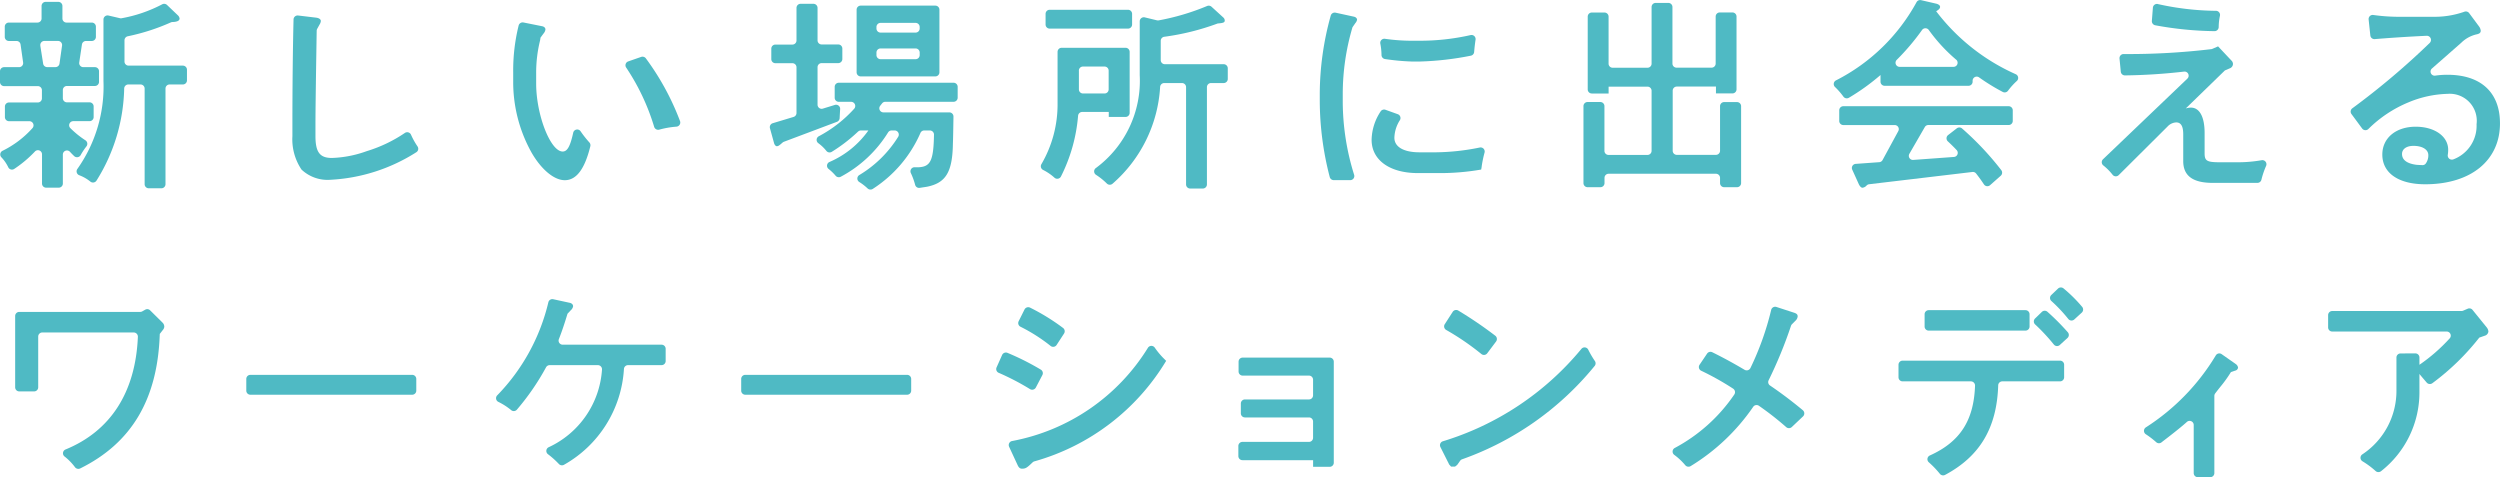 <svg xmlns="http://www.w3.org/2000/svg" width="244.524" height="46.676" viewBox="0 0 244.524 46.676">
  <g id="Group_1084" data-name="Group 1084" transform="translate(0 -0.01)">
    <g id="Group_1074" data-name="Group 1074" transform="translate(1.48 28.125)">
      <path id="Path_625" data-name="Path 625" d="M1037.06,568.388h-1.442a.4.4,0,0,1-.4-.4v-6.976a.4.4,0,0,1,.4-.4h11.829a.4.4,0,0,0,.2-.051l.291-.164a.4.4,0,0,1,.482.064l1.242,1.229a.582.582,0,0,1,.143.366.549.549,0,0,1-.143.325l-.3.386c-.2,6.37-2.75,10.673-7.788,13.158a.414.414,0,0,1-.513-.136,5.514,5.514,0,0,0-1.01-1.033.4.4,0,0,1,.087-.685c4.414-1.806,6.856-5.6,7.083-11.025a.408.408,0,0,0-.407-.422h-8.942a.4.4,0,0,0-.4.4v4.964A.4.4,0,0,1,1037.06,568.388Z" transform="translate(-1035.215 -558.22)" fill="#4fbac4"/>
      <path id="Path_626" data-name="Path 626" d="M1077.455,569.68h-15.827a.4.4,0,0,1-.4-.4v-1.144a.4.4,0,0,1,.4-.4h15.827a.4.4,0,0,1,.4.4v1.144A.4.4,0,0,1,1077.455,569.68Z" transform="translate(-1038.618 -559.187)" fill="#4fbac4"/>
      <path id="Path_627" data-name="Path 627" d="M1094.22,565.89a23.851,23.851,0,0,1-2.85,4.139.4.4,0,0,1-.551.049,6.293,6.293,0,0,0-1.254-.809.4.4,0,0,1-.115-.644,19.5,19.5,0,0,0,5-9.1.4.4,0,0,1,.474-.3l1.581.343c.242.041.364.183.364.346a.646.646,0,0,1-.223.386l-.324.345c-.3,1-.58,1.82-.842,2.478a.4.4,0,0,0,.374.549h9.669a.4.4,0,0,1,.4.4v1.2a.4.4,0,0,1-.4.4h-3.28a.4.4,0,0,0-.4.369,11.542,11.542,0,0,1-5.877,9.385.411.411,0,0,1-.487-.085,8.529,8.529,0,0,0-1.07-.959.4.4,0,0,1,.068-.679,9.019,9.019,0,0,0,5.218-7.578.407.407,0,0,0-.4-.453h-4.721A.407.407,0,0,0,1094.22,565.89Z" transform="translate(-1042.295 -558.073)" fill="#4fbac4"/>
      <path id="Path_628" data-name="Path 628" d="M1133.147,569.68H1117.32a.4.4,0,0,1-.4-.4v-1.144a.4.4,0,0,1,.4-.4h15.827a.4.4,0,0,1,.4.4v1.144A.4.4,0,0,1,1133.147,569.68Z" transform="translate(-1045.904 -559.187)" fill="#4fbac4"/>
      <path id="Path_629" data-name="Path 629" d="M1146.724,564.592a25.031,25.031,0,0,1,3.259,1.641.4.4,0,0,1,.148.534l-.637,1.215a.407.407,0,0,1-.569.156,24.419,24.419,0,0,0-3.055-1.591.4.4,0,0,1-.215-.538l.541-1.211A.406.406,0,0,1,1146.724,564.592Zm.455,8.621a19.92,19.92,0,0,0,13.278-9.117.4.4,0,0,1,.671-.012,7.749,7.749,0,0,0,.788.964l.324.325a21.966,21.966,0,0,1-12.888,9.83.419.419,0,0,0-.176.1c-.562.542-.688.617-1.038.617-.182,0-.3-.1-.405-.305l-.853-1.84A.4.4,0,0,1,1147.179,573.213Zm1.753-13.045a20.728,20.728,0,0,1,3.228,1.99.407.407,0,0,1,.092.544l-.727,1.118a.4.4,0,0,1-.59.09,16.685,16.685,0,0,0-2.939-1.873.4.4,0,0,1-.183-.538l.573-1.148A.409.409,0,0,1,1148.932,560.168Z" transform="translate(-1049.659 -558.193)" fill="#4fbac4"/>
      <path id="Path_630" data-name="Path 630" d="M1173.267,574.037h6.507a.4.4,0,0,0,.4-.4v-1.592a.4.4,0,0,0-.4-.4h-6.264a.4.4,0,0,1-.4-.4v-.96a.4.4,0,0,1,.4-.4h6.264a.4.4,0,0,0,.4-.4v-1.531a.4.4,0,0,0-.4-.4h-6.486a.4.4,0,0,1-.4-.4v-.961a.4.4,0,0,1,.4-.4h8.512a.4.4,0,0,1,.4.4v9.882a.4.4,0,0,1-.4.4h-1.623v-.65h-6.911a.4.4,0,0,1-.4-.4v-.961A.4.4,0,0,1,1173.267,574.037Z" transform="translate(-1053.223 -558.931)" fill="#4fbac4"/>
      <path id="Path_631" data-name="Path 631" d="M1195.838,573.279a28.2,28.2,0,0,0,13.548-9.033.4.4,0,0,1,.668.068,9.7,9.7,0,0,0,.648,1.109.4.4,0,0,1-.018.488,29.338,29.338,0,0,1-12.972,9.133.393.393,0,0,0-.186.143l-.274.388-.223.183h-.385l-.183-.2-.862-1.714A.4.4,0,0,1,1195.838,573.279Zm1.507-12.786a39.632,39.632,0,0,1,3.618,2.46.409.409,0,0,1,.079.568l-.864,1.152a.4.4,0,0,1-.577.068,25.031,25.031,0,0,0-3.434-2.349.4.4,0,0,1-.142-.567l.772-1.2A.406.406,0,0,1,1197.344,560.492Z" transform="translate(-1056.192 -558.233)" fill="#4fbac4"/>
      <path id="Path_632" data-name="Path 632" d="M1225.612,564.523c1.015.5,2.018,1.04,3.156,1.715a.409.409,0,0,0,.574-.163,27.888,27.888,0,0,0,2.032-5.69.4.4,0,0,1,.515-.29l1.776.578c.222.081.3.183.3.345a.652.652,0,0,1-.2.407l-.359.36a.4.4,0,0,0-.094.156,42.739,42.739,0,0,1-2.187,5.325.4.4,0,0,0,.135.51c1.091.738,2.132,1.524,3.207,2.416a.408.408,0,0,1,.021.608l-1.1,1.042a.406.406,0,0,1-.543.006,29.372,29.372,0,0,0-2.672-2.089.4.4,0,0,0-.561.109,20.117,20.117,0,0,1-6.11,5.791.412.412,0,0,1-.533-.089,6.16,6.16,0,0,0-1.07-1.006.4.4,0,0,1,.045-.678,16.313,16.313,0,0,0,5.825-5.231.413.413,0,0,0-.118-.571,26.791,26.791,0,0,0-3.118-1.749.4.4,0,0,1-.163-.588l.735-1.088A.4.4,0,0,1,1225.612,564.523Z" transform="translate(-1059.616 -558.186)" fill="#4fbac4"/>
      <path id="Path_633" data-name="Path 633" d="M1247.554,565.062h15.4a.4.4,0,0,1,.4.4v1.226a.4.4,0,0,1-.4.4h-5.649a.4.4,0,0,0-.4.395c-.133,4.149-1.787,6.937-5.2,8.756a.409.409,0,0,1-.508-.111,9.147,9.147,0,0,0-1.082-1.128.4.4,0,0,1,.1-.661c2.947-1.327,4.307-3.409,4.425-6.833a.408.408,0,0,0-.407-.418h-6.679a.4.4,0,0,1-.4-.4v-1.226A.4.4,0,0,1,1247.554,565.062Zm2.553-4.938h9.466a.4.4,0,0,1,.4.4v1.2a.4.4,0,0,1-.4.4h-9.466a.4.4,0,0,1-.4-.4v-1.2A.4.4,0,0,1,1250.107,560.124Zm12.241,3.361a19.06,19.06,0,0,0-1.829-1.965.4.4,0,0,1-.006-.583l.66-.64a.4.4,0,0,1,.546-.016,22.905,22.905,0,0,1,1.992,2,.4.4,0,0,1-.031.565l-.747.682A.4.4,0,0,1,1262.349,563.486Zm1.413-2.5a14.964,14.964,0,0,0-1.648-1.751.4.4,0,0,1-.015-.592l.658-.628a.407.407,0,0,1,.538-.019,14.08,14.08,0,0,1,1.825,1.81.407.407,0,0,1-.039.559l-.734.67A.4.4,0,0,1,1263.762,560.984Z" transform="translate(-1062.942 -557.902)" fill="#4fbac4"/>
      <path id="Path_634" data-name="Path 634" d="M1283.281,567.151a12.407,12.407,0,0,1-1.053,1.463c-.271.34-.358.453-.486.623a.4.4,0,0,0-.082.242v7.551a.4.4,0,0,1-.4.4h-1.219a.4.4,0,0,1-.4-.4v-4.7a.4.4,0,0,0-.672-.3c-.46.412-1.03.872-1.9,1.546-.307.237-.456.35-.579.448a.4.4,0,0,1-.517-.016,8.491,8.491,0,0,0-1.019-.78.4.4,0,0,1,.007-.67,21.526,21.526,0,0,0,6.836-7.031.4.4,0,0,1,.577-.131l1.381.967a.518.518,0,0,1,.223.346.343.343,0,0,1-.284.3Z" transform="translate(-1066.555 -558.872)" fill="#4fbac4"/>
      <path id="Path_635" data-name="Path 635" d="M1304.031,564.659a.4.4,0,0,1,.4.4v.714a17.145,17.145,0,0,0,2.964-2.587.4.4,0,0,0-.309-.665H1295.9a.4.4,0,0,1-.4-.4v-1.206a.4.4,0,0,1,.4-.4h12.643a.411.411,0,0,0,.158-.032l.454-.194a.4.4,0,0,1,.471.117l1.389,1.714a.744.744,0,0,1,.162.407.486.486,0,0,1-.365.406l-.526.182a23.788,23.788,0,0,1-4.588,4.458.41.41,0,0,1-.56-.063c-.182-.217-.348-.4-.707-.838v1.83a9.79,9.79,0,0,1-3.752,7.676.412.412,0,0,1-.54-.018,8.216,8.216,0,0,0-1.277-.947.4.4,0,0,1-.036-.664,7.439,7.439,0,0,0,3.356-6.291v-3.193a.4.4,0,0,1,.4-.4Z" transform="translate(-1069.267 -558.209)" fill="#4fbac4"/>
    </g>
    <g id="Group_1075" data-name="Group 1075" transform="translate(0 0.01)">
      <path id="Path_615" data-name="Path 615" d="M741.453,567.307v-1.041a.4.4,0,0,1,.4-.4h1.462a.4.4,0,0,0,.4-.46l-.25-1.754a.4.4,0,0,0-.4-.347h-.746a.4.4,0,0,1-.4-.4v-1a.4.4,0,0,1,.4-.4h2.8a.4.4,0,0,0,.4-.4v-1.225a.4.4,0,0,1,.4-.4h1.239a.4.4,0,0,1,.4.4v1.225a.4.4,0,0,0,.4.4h2.475a.4.4,0,0,1,.4.4v1a.4.4,0,0,1-.4.4h-.566a.4.4,0,0,0-.4.343l-.263,1.754a.4.4,0,0,0,.4.463h1.134a.4.4,0,0,1,.4.4v1.041a.4.4,0,0,1-.4.4H748a.4.4,0,0,0-.4.4v.8a.4.4,0,0,0,.4.4h2.212a.4.4,0,0,1,.4.4v1.042a.4.4,0,0,1-.4.4h-1.585a.4.4,0,0,0-.29.685,9.046,9.046,0,0,0,1.476,1.191.408.408,0,0,1,.1.581,6.694,6.694,0,0,0-.57.86.406.406,0,0,1-.635.1c-.162-.156-.288-.283-.407-.415a.4.4,0,0,0-.7.275v2.827a.4.4,0,0,1-.4.4h-1.239a.4.4,0,0,1-.4-.4v-2.852a.4.4,0,0,0-.7-.276,11.464,11.464,0,0,1-2,1.683.4.4,0,0,1-.6-.149,3.788,3.788,0,0,0-.681-.985.4.4,0,0,1,.105-.619,9.612,9.612,0,0,0,2.947-2.23.406.406,0,0,0-.3-.673h-2a.4.4,0,0,1-.4-.4V569.72a.4.4,0,0,1,.4-.4h2.82a.4.4,0,0,0,.4-.4v-.8a.4.4,0,0,0-.4-.4h-3.286A.4.4,0,0,1,741.453,567.307Zm3.943-3.539.277,1.754a.4.4,0,0,0,.4.34h.8a.4.4,0,0,0,.4-.346l.249-1.755a.4.4,0,0,0-.4-.46h-1.333A.4.4,0,0,0,745.4,563.768Zm7.919-2.681a13.724,13.724,0,0,0,4.006-1.37.41.41,0,0,1,.467.064l1.048,1a.535.535,0,0,1,.183.325c0,.212-.236.333-.693.345a.411.411,0,0,0-.148.03,20.465,20.465,0,0,1-4.229,1.364.407.407,0,0,0-.32.394v2.077a.4.4,0,0,0,.4.4h5.311a.4.4,0,0,1,.4.4v1.043a.4.4,0,0,1-.4.4h-1.3a.4.4,0,0,0-.4.4v9.354a.4.4,0,0,1-.4.4H756a.4.4,0,0,1-.4-.4v-9.354a.4.4,0,0,0-.4-.4h-1.2a.406.406,0,0,0-.4.382,17.59,17.59,0,0,1-2.707,9.019.408.408,0,0,1-.6.1,3.862,3.862,0,0,0-1.079-.62.406.406,0,0,1-.19-.624,13.965,13.965,0,0,0,2.549-8.606v-6a.4.4,0,0,1,.494-.393l1.079.251A.421.421,0,0,0,753.315,561.087Z" transform="translate(-741.453 -559.297)" fill="#4fbac4"/>
      <path id="Path_616" data-name="Path 616" d="M776.692,561.229c.283.04.446.163.446.324a.681.681,0,0,1-.1.306l-.255.46a.407.407,0,0,0-.05.191c-.08,5.074-.12,7.691-.12,9.306v1c0,1.565.426,2.134,1.6,2.134a10.986,10.986,0,0,0,3.425-.67,13.768,13.768,0,0,0,3.724-1.779.406.406,0,0,1,.6.183,7.249,7.249,0,0,0,.64,1.147.4.4,0,0,1-.118.555,17.254,17.254,0,0,1-8.434,2.7,3.71,3.71,0,0,1-2.8-1,5.3,5.3,0,0,1-.892-3.273v-1.2c0-3.427.037-7.206.111-10.209a.4.4,0,0,1,.452-.387Z" transform="translate(-745.758 -559.5)" fill="#4fbac4"/>
      <path id="Path_617" data-name="Path 617" d="M802.012,562.162c.222.041.344.162.344.325a.741.741,0,0,1-.182.387l-.3.406-.04.264a13.134,13.134,0,0,0-.385,3.232v1c0,3.068,1.4,6.646,2.594,6.646.446,0,.73-.486,1.028-1.831a.4.4,0,0,1,.726-.145,10.2,10.2,0,0,0,.856,1.086.414.414,0,0,1,.095.371c-.548,2.234-1.363,3.323-2.5,3.323-1.053,0-2.31-1.057-3.262-2.723a14.137,14.137,0,0,1-1.783-6.848v-.955a18.286,18.286,0,0,1,.531-4.6.406.406,0,0,1,.475-.3Zm10.167,3.148a25.371,25.371,0,0,1,3.341,6.133.407.407,0,0,1-.343.546,8.587,8.587,0,0,0-1.688.293.41.41,0,0,1-.5-.281,21.582,21.582,0,0,0-2.734-5.787.4.4,0,0,1,.2-.607l1.261-.439A.41.41,0,0,1,812.18,565.31Z" transform="translate(-749.007 -559.601)" fill="#4fbac4"/>
      <path id="Path_618" data-name="Path 618" d="M830.692,570.388v-4.479a.4.4,0,0,0-.4-.4h-1.664a.4.4,0,0,1-.4-.4v-1.022a.4.4,0,0,1,.4-.4h1.664a.4.4,0,0,0,.4-.4V560.1a.4.4,0,0,1,.4-.4h1.259a.4.4,0,0,1,.4.4v3.175a.4.4,0,0,0,.4.4h1.625a.4.4,0,0,1,.4.4V565.1a.4.4,0,0,1-.4.4h-1.625a.4.4,0,0,0-.4.4v3.664a.4.4,0,0,0,.522.386l1.167-.359a.4.4,0,0,1,.522.408c-.016.241-.032.534-.05.881a.407.407,0,0,1-.261.361l-5.193,1.953a.454.454,0,0,0-.13.079c-.316.282-.415.354-.568.354-.1,0-.223-.142-.263-.305l-.4-1.449a.4.4,0,0,1,.272-.494l2.029-.613A.4.4,0,0,0,830.692,570.388Zm6.021,1.809a15.7,15.7,0,0,1-2.569,1.978.4.4,0,0,1-.524-.083,4.175,4.175,0,0,0-.792-.759.4.4,0,0,1,.036-.674,12.622,12.622,0,0,0,3.474-2.7.406.406,0,0,0-.3-.673h-1.21a.4.4,0,0,1-.4-.4V567.82a.4.4,0,0,1,.4-.4h11.228a.4.4,0,0,1,.4.4v1.063a.4.4,0,0,1-.4.4h-6.674a.4.4,0,0,0-.317.154c-.07.088-.128.161-.18.228a.4.4,0,0,0,.315.654h6.445a.405.405,0,0,1,.4.411c-.018,1.194-.036,2.235-.055,2.637-.041,2.784-.688,3.861-2.553,4.228l-.69.106a.4.4,0,0,1-.45-.294,6.629,6.629,0,0,0-.421-1.154.4.4,0,0,1,.368-.569h.442c1.117-.076,1.411-.667,1.454-3.185a.405.405,0,0,0-.4-.411h-.559a.4.4,0,0,0-.368.249,12.372,12.372,0,0,1-4.658,5.465.413.413,0,0,1-.5-.036,5.018,5.018,0,0,0-.814-.632.4.4,0,0,1-.007-.685,11.317,11.317,0,0,0,3.807-3.748.406.406,0,0,0-.349-.614h-.3a.408.408,0,0,0-.341.191,12.122,12.122,0,0,1-4.608,4.324.411.411,0,0,1-.519-.08,4.763,4.763,0,0,0-.693-.67.4.4,0,0,1,.069-.674,9.036,9.036,0,0,0,3.824-3.092h-.737A.42.42,0,0,0,836.713,572.2Zm.259-12.32h7.3a.4.4,0,0,1,.4.4V566.4a.4.4,0,0,1-.4.4h-7.3a.4.4,0,0,1-.4-.4v-6.123A.4.4,0,0,1,836.972,559.877Zm1.541,2.089v.149a.4.4,0,0,0,.4.4h3.428a.4.4,0,0,0,.4-.4v-.149a.4.4,0,0,0-.4-.4h-3.428A.4.4,0,0,0,838.513,561.967Zm0,2.5v.25a.4.4,0,0,0,.4.4h3.428a.4.4,0,0,0,.4-.4v-.25a.4.4,0,0,0-.4-.4h-3.428A.4.4,0,0,0,838.513,564.467Z" transform="translate(-752.787 -559.327)" fill="#4fbac4"/>
      <path id="Path_619" data-name="Path 619" d="M867.268,564.434v5.96a.4.4,0,0,1-.4.4h-1.643v-.488h-2.6a.406.406,0,0,0-.4.363,16.128,16.128,0,0,1-1.679,5.955.407.407,0,0,1-.631.113,5,5,0,0,0-1.113-.76.4.4,0,0,1-.166-.562,11.582,11.582,0,0,0,1.581-5.963v-5.022a.4.4,0,0,1,.4-.4h6.244A.4.4,0,0,1,867.268,564.434Zm-7.823-4.122h7.662a.4.4,0,0,1,.4.4v1.043a.4.4,0,0,1-.4.4h-7.662a.4.4,0,0,1-.4-.4v-1.043A.4.4,0,0,1,859.445,560.312Zm2.859,5.951V568.1a.4.4,0,0,0,.4.4h2.11a.4.4,0,0,0,.4-.4v-1.835a.4.4,0,0,0-.4-.4h-2.11A.4.4,0,0,0,862.3,566.263Zm7.788-4.911a23.137,23.137,0,0,0,4.757-1.411.41.41,0,0,1,.427.074l1.171,1.069a.4.4,0,0,1,.121.284c0,.183-.142.243-.689.284a24.266,24.266,0,0,1-5.217,1.3.4.4,0,0,0-.354.4v1.884a.4.4,0,0,0,.4.4h5.757a.4.4,0,0,1,.4.4v1.043a.4.4,0,0,1-.4.4h-1.239a.4.4,0,0,0-.4.4v9.517a.4.4,0,0,1-.4.4h-1.24a.4.4,0,0,1-.4-.4v-9.517a.4.4,0,0,0-.4-.4h-1.737a.4.4,0,0,0-.4.372,13.607,13.607,0,0,1-4.65,9.471.411.411,0,0,1-.558-.011,6.486,6.486,0,0,0-1.064-.856.4.4,0,0,1-.024-.655,10.615,10.615,0,0,0,4.3-9.093v-5.258a.4.4,0,0,1,.5-.392l1.178.285A.43.43,0,0,0,870.092,561.352Z" transform="translate(-756.777 -559.356)" fill="#4fbac4"/>
      <path id="Path_620" data-name="Path 620" d="M891.344,577.077a.41.41,0,0,1-.4-.309,29.843,29.843,0,0,1-.974-7.414v-.772a28.819,28.819,0,0,1,1.072-7.594.408.408,0,0,1,.479-.29l1.772.386c.2.041.324.162.324.305a.676.676,0,0,1-.163.324l-.283.407a23.011,23.011,0,0,0-.953,6.523v.793a24.154,24.154,0,0,0,1.113,7.119.4.4,0,0,1-.381.522Zm6.255-6.451a.4.4,0,0,1,.21.582,3.342,3.342,0,0,0-.541,1.724c0,.893.912,1.422,2.451,1.422h1.662a22.334,22.334,0,0,0,4.236-.468.4.4,0,0,1,.466.511,11.419,11.419,0,0,0-.265,1.258,3.31,3.31,0,0,1-.061.386,23.475,23.475,0,0,1-4.315.345h-1.884c-2.756,0-4.518-1.28-4.518-3.251a5.19,5.19,0,0,1,.878-2.772.406.406,0,0,1,.481-.168Zm2.039-7.185a22.473,22.473,0,0,0,5.08-.551.4.4,0,0,1,.49.449c-.063.411-.107.821-.138,1.2a.4.4,0,0,1-.32.364,29.418,29.418,0,0,1-4.929.57h-.892a22.021,22.021,0,0,1-2.587-.243.4.4,0,0,1-.334-.385,5.986,5.986,0,0,0-.115-1.116.4.4,0,0,1,.459-.476,18.782,18.782,0,0,0,2.72.189Z" transform="translate(-760.884 -559.457)" fill="#4fbac4"/>
      <path id="Path_621" data-name="Path 621" d="M920.033,569.294h1.259a.4.4,0,0,1,.4.4v4.375a.4.4,0,0,0,.4.4h3.812a.4.4,0,0,0,.4-.4v-5.879a.4.4,0,0,0-.4-.4H922.1v.67h-1.643a.4.4,0,0,1-.4-.4v-7.119a.4.4,0,0,1,.4-.4h1.24a.4.4,0,0,1,.4.4v4.6a.4.4,0,0,0,.4.4h3.407a.4.4,0,0,0,.4-.4V560a.4.4,0,0,1,.4-.4h1.24a.4.4,0,0,1,.4.4v5.533a.4.4,0,0,0,.4.4h3.428a.4.4,0,0,0,.4-.4v-4.6a.4.4,0,0,1,.4-.4h1.24a.4.4,0,0,1,.4.4v7.119a.4.4,0,0,1-.4.4H932.6v-.67h-3.831a.4.4,0,0,0-.4.4v5.879a.4.4,0,0,0,.4.4H932.6a.4.4,0,0,0,.4-.4V569.7a.4.4,0,0,1,.4-.4h1.26a.4.4,0,0,1,.4.4v7.525a.4.4,0,0,1-.4.4h-1.26a.4.4,0,0,1-.4-.4v-.515a.4.4,0,0,0-.4-.4H922.1a.4.4,0,0,0-.4.4v.515a.4.4,0,0,1-.4.4h-1.259a.4.4,0,0,1-.4-.4V569.7A.4.4,0,0,1,920.033,569.294Z" transform="translate(-764.763 -559.315)" fill="#4fbac4"/>
      <path id="Path_622" data-name="Path 622" d="M957.864,559.639c.2.061.344.163.344.305s-.1.264-.384.427a19.961,19.961,0,0,0,7.779,6.157.4.4,0,0,1,.119.657,6.637,6.637,0,0,0-.867.957.405.405,0,0,1-.525.118,19.744,19.744,0,0,1-2.3-1.414.4.4,0,0,0-.64.327v.09a.4.4,0,0,1-.4.4h-8.209a.4.4,0,0,1-.4-.4v-.654a21.479,21.479,0,0,1-3.085,2.221.406.406,0,0,1-.538-.1,7.065,7.065,0,0,0-.831-.953.4.4,0,0,1,.095-.641,18.532,18.532,0,0,0,7.883-7.648.4.4,0,0,1,.443-.2ZM952.58,574.93l1.536-2.827a.4.4,0,0,0-.354-.6h-5.018a.4.4,0,0,1-.4-.4v-1.042a.4.4,0,0,1,.4-.4h16.172a.4.4,0,0,1,.4.4V571.1a.4.4,0,0,1-.4.4h-7.853a.4.4,0,0,0-.349.2l-1.509,2.613a.4.4,0,0,0,.379.6l3.974-.289a.4.4,0,0,0,.263-.68c-.288-.306-.5-.514-.853-.845a.405.405,0,0,1,.025-.617l.852-.659a.409.409,0,0,1,.521.023,28.806,28.806,0,0,1,3.822,4.06.406.406,0,0,1-.047.556l-1.045.923a.4.4,0,0,1-.6-.082c-.268-.4-.41-.6-.759-1.054a.405.405,0,0,0-.368-.156l-10.106,1.2a.424.424,0,0,0-.241.12.629.629,0,0,1-.407.222c-.122,0-.263-.142-.365-.366l-.633-1.4a.4.4,0,0,1,.338-.568l2.3-.166A.4.4,0,0,0,952.58,574.93Zm7.2-9.822A16.09,16.09,0,0,1,957.1,562.2a.406.406,0,0,0-.652,0,22.59,22.59,0,0,1-2.477,2.925.4.4,0,0,0,.288.686h5.264A.4.4,0,0,0,959.784,565.109Z" transform="translate(-768.449 -559.272)" fill="#4fbac4"/>
      <path id="Path_623" data-name="Path 623" d="M979.031,576.429a5.459,5.459,0,0,0-.914-.921.4.4,0,0,1-.028-.6l8.247-7.883a.4.4,0,0,0-.323-.691,56.225,56.225,0,0,1-5.776.372.405.405,0,0,1-.409-.366l-.124-1.282a.4.4,0,0,1,.4-.442,68.548,68.548,0,0,0,8.577-.479.406.406,0,0,0,.107-.03l.556-.242,1.358,1.443a.486.486,0,0,1,.1.285.468.468,0,0,1-.324.426l-.466.2-3.829,3.719a1.7,1.7,0,0,1,.506-.082c.851,0,1.338.914,1.338,2.48v2.073c.02.65.263.772,1.317.792h1.843a13.5,13.5,0,0,0,2.415-.2.4.4,0,0,1,.437.561,8.255,8.255,0,0,0-.454,1.339.4.4,0,0,1-.392.316h-4.457c-1.864-.02-2.775-.691-2.8-2.073v-2.682c0-.793-.223-1.159-.688-1.159a1.236,1.236,0,0,0-.851.407l-4.776,4.752A.4.4,0,0,1,979.031,576.429Zm4.428-16.7a27.118,27.118,0,0,0,5.68.659.4.4,0,0,1,.387.492,5.483,5.483,0,0,0-.122,1.109.405.405,0,0,1-.414.388,33.832,33.832,0,0,1-5.795-.575.408.408,0,0,1-.327-.431l.1-1.285A.4.4,0,0,1,983.459,559.725Z" transform="translate(-772.395 -559.33)" fill="#4fbac4"/>
      <path id="Path_624" data-name="Path 624" d="M1006.138,570.036a73.36,73.36,0,0,0,7.569-6.394.407.407,0,0,0-.307-.7c-1.777.085-3.365.187-5.065.325a.4.4,0,0,1-.435-.359l-.166-1.559a.4.4,0,0,1,.456-.441,18.269,18.269,0,0,0,2.749.176h3.2a8.724,8.724,0,0,0,2.954-.493.406.406,0,0,1,.473.134l.99,1.335a.819.819,0,0,1,.142.385c0,.2-.122.306-.446.366a3.14,3.14,0,0,0-1.459.814l-2.862,2.514a.4.4,0,0,0,.321.7,8.11,8.11,0,0,1,1.183-.084c3.282,0,5.146,1.728,5.146,4.755,0,3.637-2.857,5.955-7.314,5.955-2.614,0-4.194-1.1-4.194-2.906,0-1.625,1.337-2.723,3.262-2.723,1.844,0,3.18.935,3.18,2.256a3,3,0,0,1-.04.5.406.406,0,0,0,.554.435,3.511,3.511,0,0,0,2.262-3.439,2.641,2.641,0,0,0-2.837-2.966,10.508,10.508,0,0,0-3.829.833,12.135,12.135,0,0,0-3.923,2.611.406.406,0,0,1-.6-.051l-1.051-1.424A.4.4,0,0,1,1006.138,570.036Zm7.435,4.587c0-.548-.568-.914-1.459-.914-.668,0-1.114.305-1.114.793,0,.569.466.935,1.4,1.057.1.013.389.025.589.033a.383.383,0,0,0,.329-.15A1.371,1.371,0,0,0,1013.573,574.623Z" transform="translate(-776.059 -559.442)" fill="#4fbac4"/>
    </g>
  </g>
</svg>

